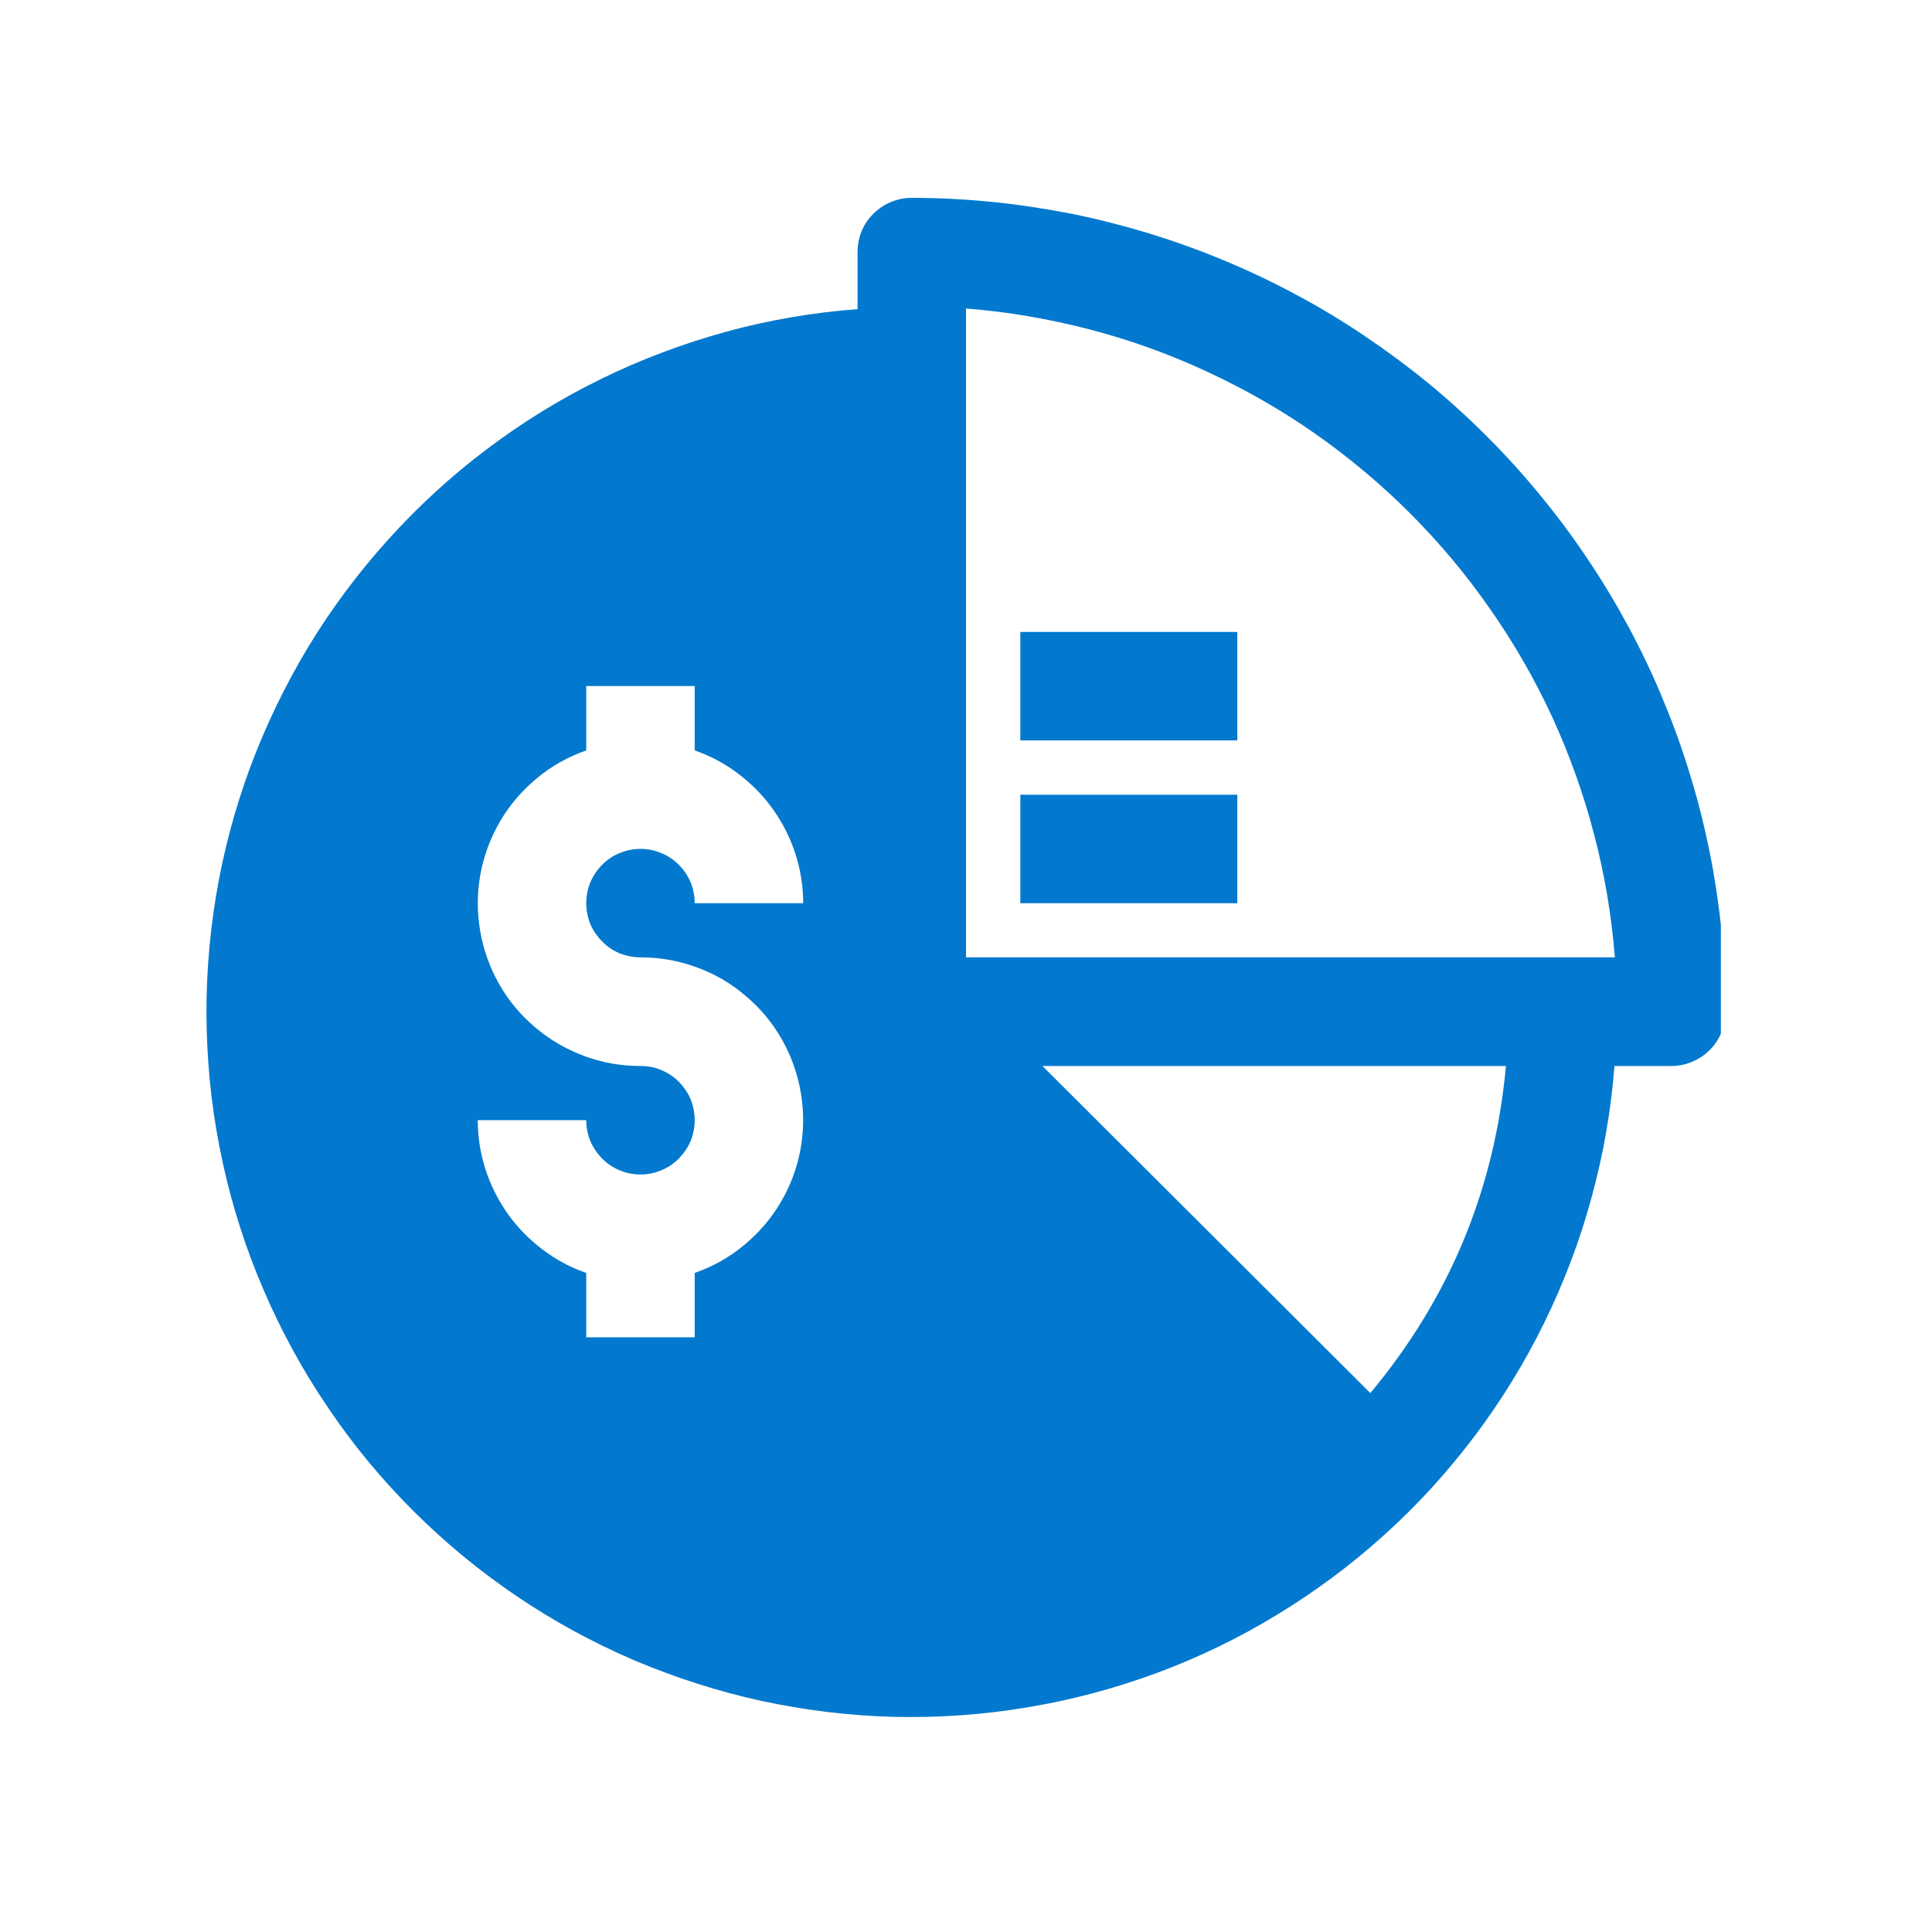 <svg xmlns="http://www.w3.org/2000/svg" xmlns:xlink="http://www.w3.org/1999/xlink" width="50" zoomAndPan="magnify" viewBox="0 0 37.5 37.5" height="50" preserveAspectRatio="xMidYMid meet" version="1.0"><defs><clipPath id="334ef4df7c"><path d="M 4 3.84 L 33.402 3.84 L 33.402 33.445 L 4 33.445 Z M 4 3.84 " clip-rule="nonzero"/></clipPath></defs><g clip-path="url(#334ef4df7c)"><path fill="#0279ce" d="M 17.695 3.84 C 17.559 3.84 17.422 3.867 17.293 3.922 C 17.164 3.973 17.051 4.051 16.953 4.148 C 16.855 4.246 16.777 4.359 16.723 4.488 C 16.672 4.617 16.645 4.754 16.645 4.895 L 16.645 6 C 15.777 6.066 14.926 6.211 14.086 6.441 C 13.25 6.672 12.438 6.977 11.66 7.359 C 10.879 7.742 10.141 8.195 9.449 8.719 C 8.754 9.242 8.117 9.828 7.535 10.473 C 6.953 11.117 6.434 11.812 5.984 12.555 C 5.535 13.301 5.16 14.078 4.855 14.895 C 4.555 15.707 4.332 16.547 4.191 17.402 C 4.051 18.262 3.988 19.125 4.012 19.992 C 4.035 20.859 4.137 21.719 4.324 22.57 C 4.508 23.418 4.773 24.242 5.117 25.039 C 5.461 25.84 5.875 26.598 6.363 27.316 C 6.848 28.039 7.398 28.703 8.016 29.32 C 8.629 29.934 9.297 30.484 10.016 30.973 C 10.734 31.461 11.496 31.875 12.293 32.219 C 13.094 32.559 13.914 32.824 14.766 33.012 C 15.613 33.195 16.473 33.301 17.34 33.324 C 18.211 33.344 19.074 33.285 19.93 33.141 C 20.789 33 21.625 32.777 22.441 32.477 C 23.254 32.176 24.035 31.801 24.777 31.348 C 25.52 30.898 26.215 30.383 26.859 29.801 C 27.508 29.219 28.09 28.578 28.613 27.887 C 29.137 27.191 29.59 26.457 29.973 25.676 C 30.355 24.895 30.664 24.086 30.891 23.246 C 31.121 22.41 31.27 21.555 31.336 20.691 L 32.441 20.691 C 32.582 20.691 32.715 20.664 32.844 20.609 C 32.973 20.555 33.086 20.48 33.184 20.383 C 33.285 20.281 33.359 20.168 33.414 20.039 C 33.469 19.91 33.492 19.777 33.492 19.637 C 33.492 19.121 33.469 18.602 33.418 18.09 C 33.363 17.574 33.289 17.062 33.188 16.555 C 33.086 16.051 32.961 15.547 32.809 15.055 C 32.66 14.559 32.484 14.07 32.285 13.594 C 32.09 13.117 31.867 12.648 31.625 12.195 C 31.379 11.738 31.113 11.293 30.824 10.863 C 30.539 10.434 30.23 10.02 29.902 9.621 C 29.574 9.219 29.227 8.836 28.863 8.473 C 28.496 8.105 28.113 7.758 27.715 7.43 C 27.312 7.102 26.898 6.797 26.469 6.508 C 26.039 6.219 25.598 5.953 25.141 5.711 C 24.684 5.465 24.219 5.246 23.738 5.047 C 23.262 4.848 22.777 4.676 22.281 4.523 C 21.785 4.375 21.285 4.246 20.777 4.145 C 20.27 4.047 19.758 3.969 19.246 3.918 C 18.73 3.867 18.215 3.84 17.695 3.84 Z M 12.434 18.582 C 12.805 18.582 13.164 18.645 13.516 18.773 C 13.863 18.898 14.184 19.082 14.465 19.324 C 14.75 19.562 14.988 19.844 15.172 20.168 C 15.355 20.488 15.48 20.836 15.543 21.203 C 15.605 21.566 15.605 21.934 15.539 22.301 C 15.473 22.668 15.344 23.012 15.156 23.332 C 14.969 23.652 14.73 23.93 14.441 24.168 C 14.156 24.406 13.836 24.586 13.484 24.707 L 13.484 25.957 L 11.379 25.957 L 11.379 24.707 C 11.07 24.602 10.789 24.449 10.527 24.25 C 10.27 24.055 10.043 23.824 9.855 23.559 C 9.668 23.293 9.523 23.008 9.422 22.695 C 9.324 22.387 9.273 22.066 9.273 21.742 L 11.379 21.742 C 11.379 21.883 11.406 22.016 11.457 22.145 C 11.512 22.273 11.59 22.387 11.688 22.488 C 11.785 22.586 11.898 22.664 12.027 22.715 C 12.156 22.77 12.293 22.797 12.434 22.797 C 12.57 22.797 12.707 22.77 12.836 22.715 C 12.965 22.664 13.078 22.586 13.176 22.488 C 13.273 22.387 13.352 22.273 13.406 22.145 C 13.457 22.016 13.484 21.883 13.484 21.742 C 13.484 21.602 13.457 21.469 13.406 21.34 C 13.352 21.211 13.273 21.098 13.176 20.996 C 13.078 20.898 12.965 20.824 12.836 20.77 C 12.707 20.715 12.57 20.691 12.434 20.691 C 12.059 20.691 11.699 20.629 11.348 20.5 C 11 20.371 10.68 20.188 10.398 19.949 C 10.113 19.711 9.875 19.43 9.691 19.105 C 9.508 18.785 9.383 18.438 9.32 18.07 C 9.258 17.703 9.258 17.34 9.324 16.973 C 9.391 16.605 9.52 16.262 9.707 15.941 C 9.895 15.621 10.133 15.344 10.422 15.105 C 10.707 14.867 11.027 14.688 11.379 14.566 L 11.379 13.316 L 13.484 13.316 L 13.484 14.566 C 13.793 14.672 14.074 14.824 14.336 15.023 C 14.594 15.219 14.82 15.449 15.008 15.715 C 15.195 15.98 15.34 16.266 15.441 16.578 C 15.539 16.887 15.59 17.203 15.59 17.531 L 13.484 17.531 C 13.484 17.391 13.457 17.258 13.406 17.129 C 13.352 17 13.273 16.883 13.176 16.785 C 13.078 16.688 12.965 16.609 12.836 16.559 C 12.707 16.504 12.57 16.477 12.434 16.477 C 12.293 16.477 12.156 16.504 12.027 16.559 C 11.898 16.609 11.785 16.688 11.688 16.785 C 11.59 16.883 11.512 17 11.457 17.129 C 11.406 17.258 11.379 17.391 11.379 17.531 C 11.379 17.668 11.406 17.805 11.457 17.934 C 11.512 18.062 11.59 18.176 11.688 18.273 C 11.785 18.375 11.898 18.449 12.027 18.504 C 12.156 18.555 12.293 18.582 12.434 18.582 Z M 26.598 27.039 L 20.234 20.691 L 29.23 20.691 C 29.012 23.082 28.137 25.195 26.598 27.039 Z M 18.75 18.582 L 18.75 5.988 C 19.559 6.051 20.352 6.188 21.137 6.391 C 21.922 6.594 22.68 6.867 23.414 7.207 C 24.148 7.547 24.852 7.945 25.516 8.41 C 26.18 8.875 26.797 9.391 27.371 9.965 C 27.941 10.535 28.461 11.156 28.922 11.82 C 29.387 12.484 29.789 13.184 30.129 13.918 C 30.465 14.652 30.738 15.414 30.941 16.195 C 31.148 16.98 31.281 17.777 31.344 18.582 Z M 18.75 18.582 " fill-opacity="1" fill-rule="nonzero"/></g><path fill="#0279ce" d="M 19.805 15.426 L 24.016 15.426 L 24.016 17.531 L 19.805 17.531 Z M 19.805 15.426 " fill-opacity="1" fill-rule="nonzero"/><path fill="#0279ce" d="M 19.805 12.266 L 24.016 12.266 L 24.016 14.371 L 19.805 14.371 Z M 19.805 12.266 " fill-opacity="1" fill-rule="nonzero"/></svg>